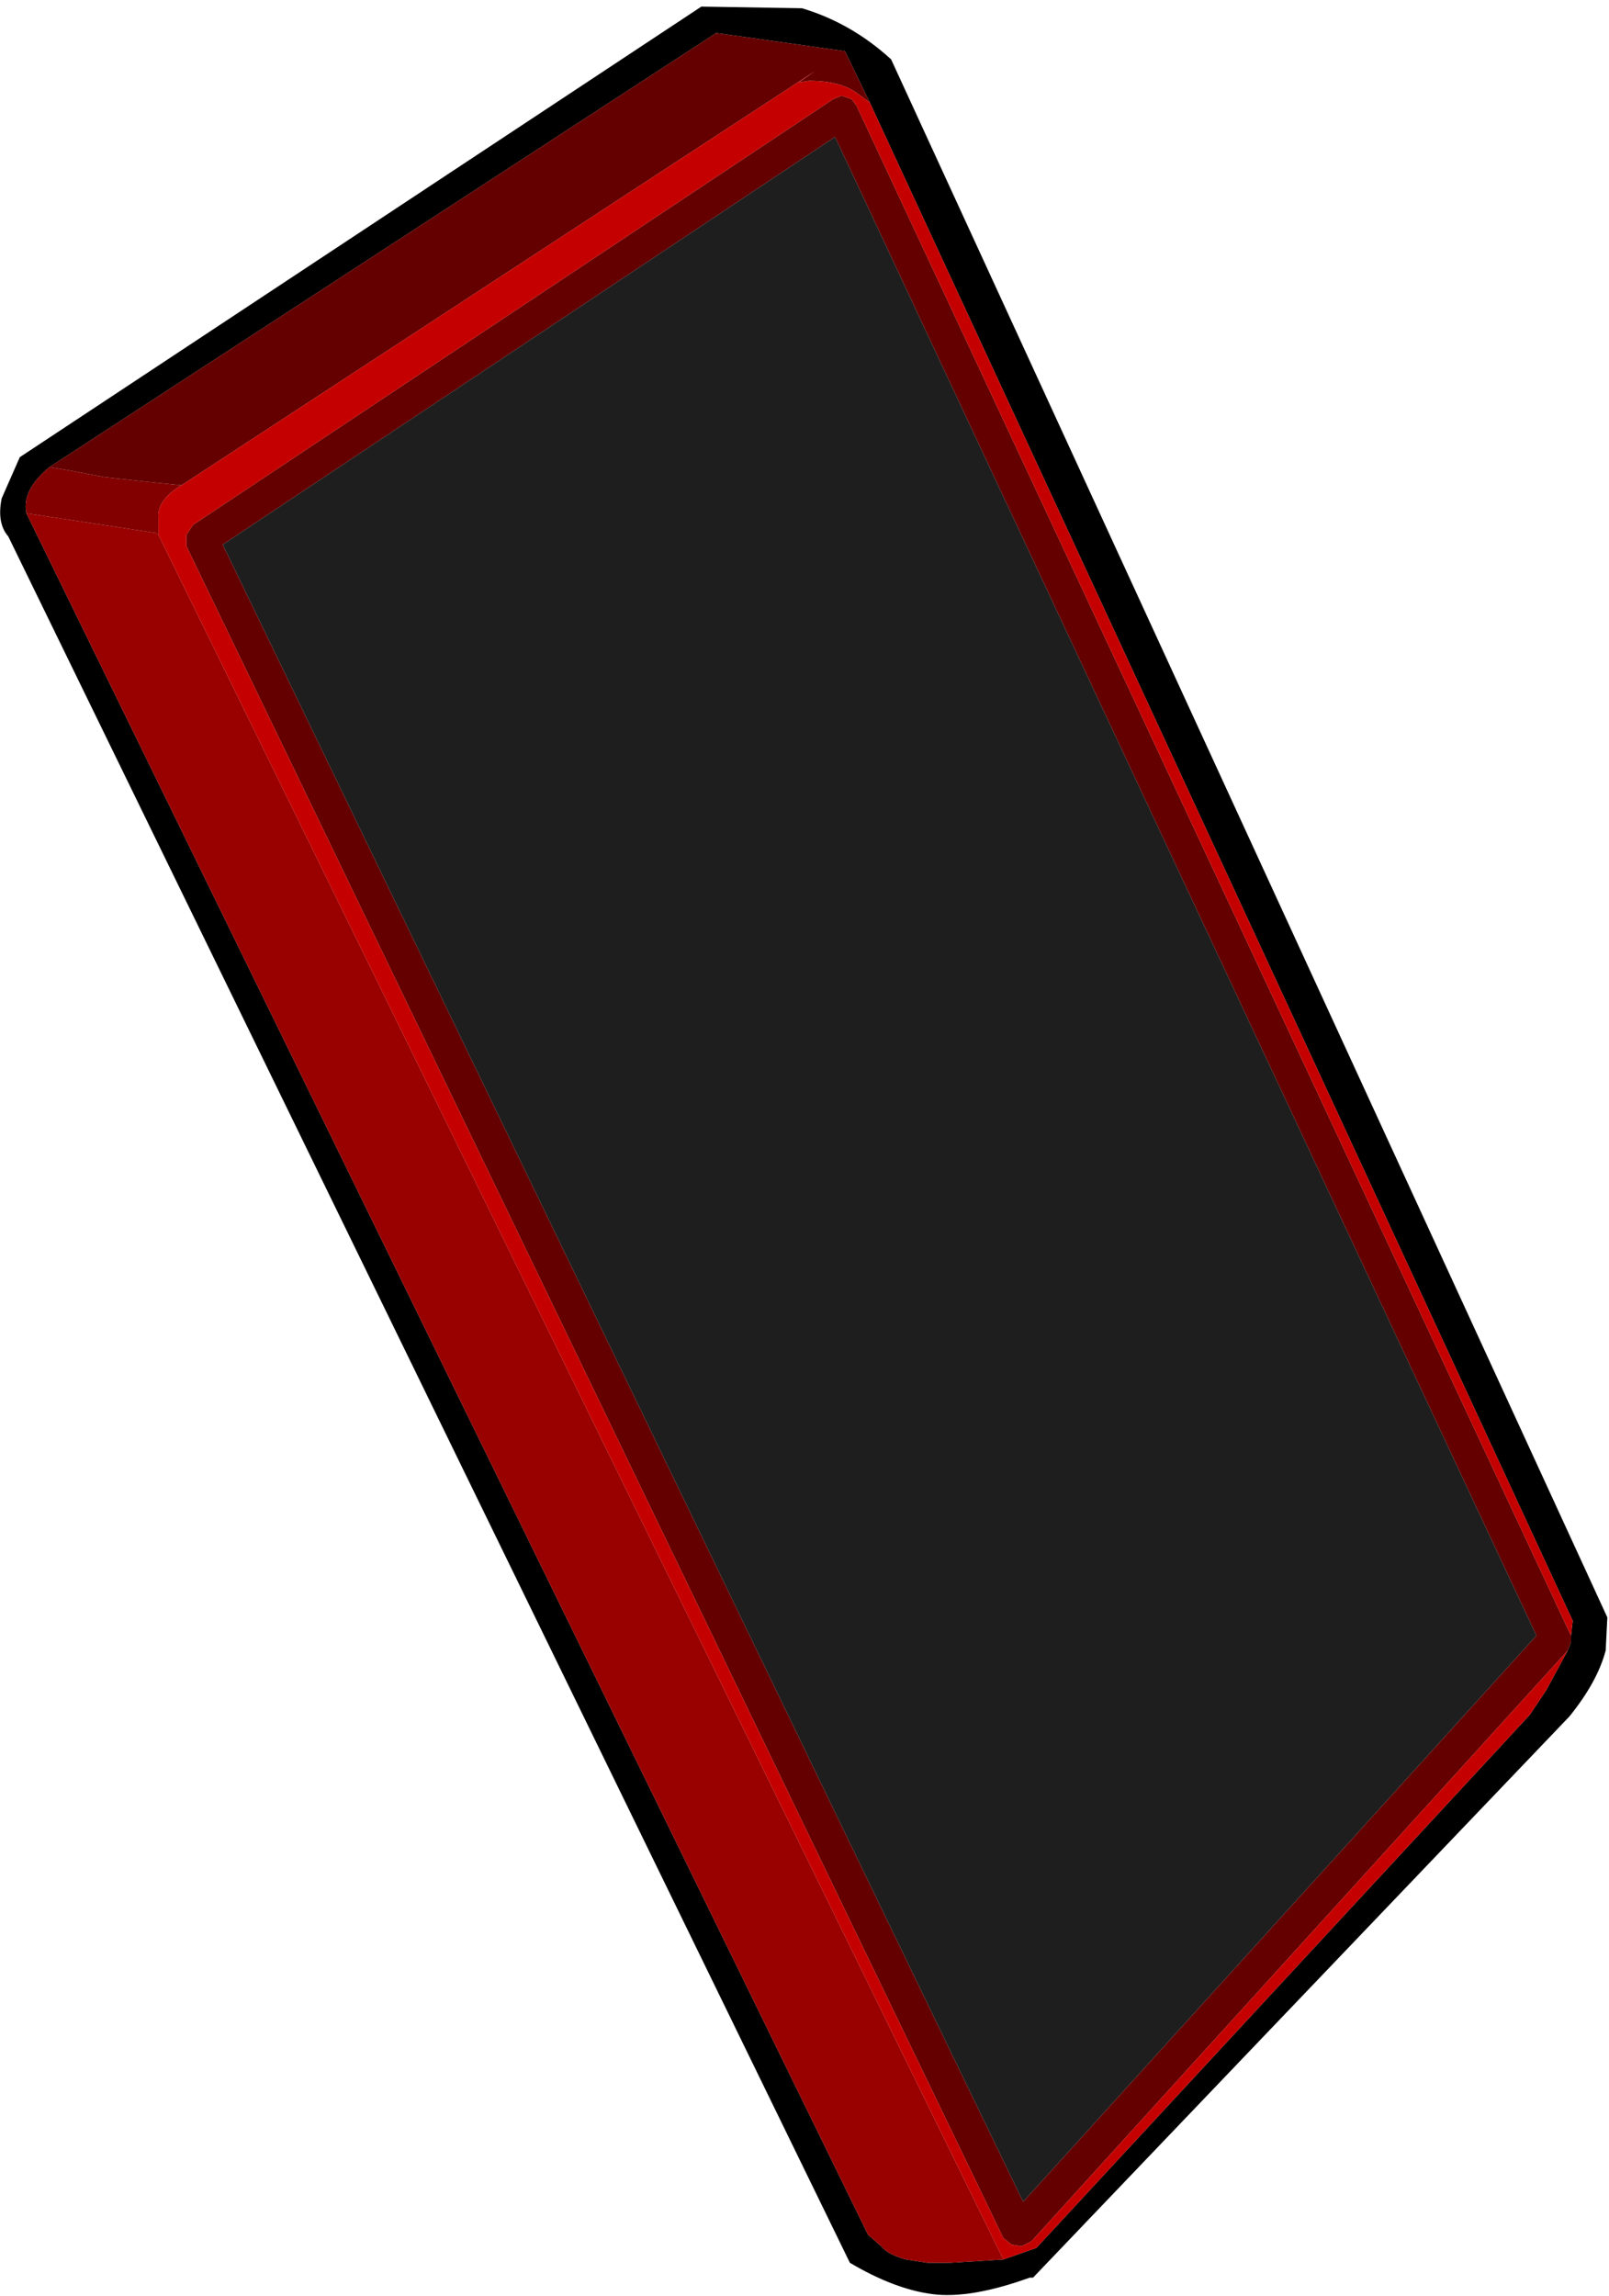 <?xml version="1.0" encoding="UTF-8" standalone="no"?>
<svg xmlns:ffdec="https://www.free-decompiler.com/flash" xmlns:xlink="http://www.w3.org/1999/xlink" ffdec:objectType="shape" height="69.55px" width="48.75px" xmlns="http://www.w3.org/2000/svg">
  <g transform="matrix(1.0, 0.0, 0.0, 1.0, 24.2, 34.9)">
    <path d="M2.15 -31.8 L1.4 -33.35 -2.5 -33.9 -22.7 -20.75 Q-23.55 -20.05 -23.4 -19.35 L2.1 32.8 2.5 33.15 Q2.7 33.4 3.25 33.55 L3.9 33.65 4.6 33.65 6.2 33.55 7.2 33.2 22.15 17.05 22.65 16.3 23.3 15.1 23.4 14.85 23.4 14.65 23.45 14.2 2.15 -31.8 M0.1 -34.65 Q1.6 -34.2 2.8 -33.1 L24.5 14.1 24.45 15.1 Q24.2 16.05 23.35 17.1 L7.1 34.1 7.0 34.1 Q5.2 34.75 4.05 34.6 2.9 34.45 1.55 33.65 L-23.95 -18.65 Q-24.3 -19.05 -24.15 -19.8 L-23.6 -21.05 -2.95 -34.7 0.1 -34.65" fill="#000000" fill-rule="evenodd" stroke="none"/>
    <path d="M-19.4 -18.7 L6.2 33.55 4.6 33.65 3.9 33.65 3.25 33.55 Q2.7 33.4 2.5 33.15 L2.1 32.8 -23.4 -19.35 -19.45 -18.75 -19.4 -18.7" fill="#990000" fill-rule="evenodd" stroke="none"/>
    <path d="M-22.7 -20.75 L-22.1 -20.65 -21.05 -20.45 -20.6 -20.4 -19.7 -20.3 -18.7 -20.2 Q-19.45 -19.75 -19.4 -19.2 L-19.4 -18.7 -19.45 -18.75 -23.4 -19.35 Q-23.55 -20.05 -22.7 -20.75" fill="#820000" fill-rule="evenodd" stroke="none"/>
    <path d="M2.15 -31.8 L1.8 -32.05 Q1.3 -32.45 0.3 -32.45 L0.0 -32.4 0.5 -32.75 -18.7 -20.2 -19.7 -20.3 -20.6 -20.4 -21.05 -20.45 -22.1 -20.65 -22.7 -20.75 -2.5 -33.9 1.4 -33.35 2.15 -31.8 M23.3 15.1 L7.05 33.0 6.75 33.15 6.45 33.1 6.2 32.9 -18.55 -18.35 -18.55 -18.7 -18.35 -19.0 1.05 -31.9 1.3 -32.0 1.6 -31.9 1.75 -31.7 23.35 14.55 23.4 14.65 23.4 14.85 23.3 15.1 M6.8 31.8 L22.35 14.65 1.1 -30.75 -17.45 -18.4 6.8 31.8" fill="#640000" fill-rule="evenodd" stroke="none"/>
    <path d="M-18.7 -20.2 L0.5 -32.75 0.0 -32.4 0.3 -32.45 Q1.3 -32.45 1.8 -32.05 L2.15 -31.8 23.45 14.2 23.4 14.65 23.35 14.55 1.75 -31.7 1.6 -31.9 1.3 -32.0 1.05 -31.9 -18.35 -19.0 -18.55 -18.7 -18.55 -18.35 6.2 32.9 6.45 33.1 6.75 33.15 7.05 33.0 23.3 15.1 22.65 16.3 22.15 17.05 7.2 33.2 6.2 33.55 -19.4 -18.7 -19.4 -19.2 Q-19.45 -19.75 -18.7 -20.2" fill="#c40000" fill-rule="evenodd" stroke="none"/>
    <path d="M6.8 31.8 L-17.45 -18.4 1.1 -30.75 22.35 14.65 6.8 31.8" fill="#1e1e1e" fill-rule="evenodd" stroke="none"/>
  </g>
</svg>

